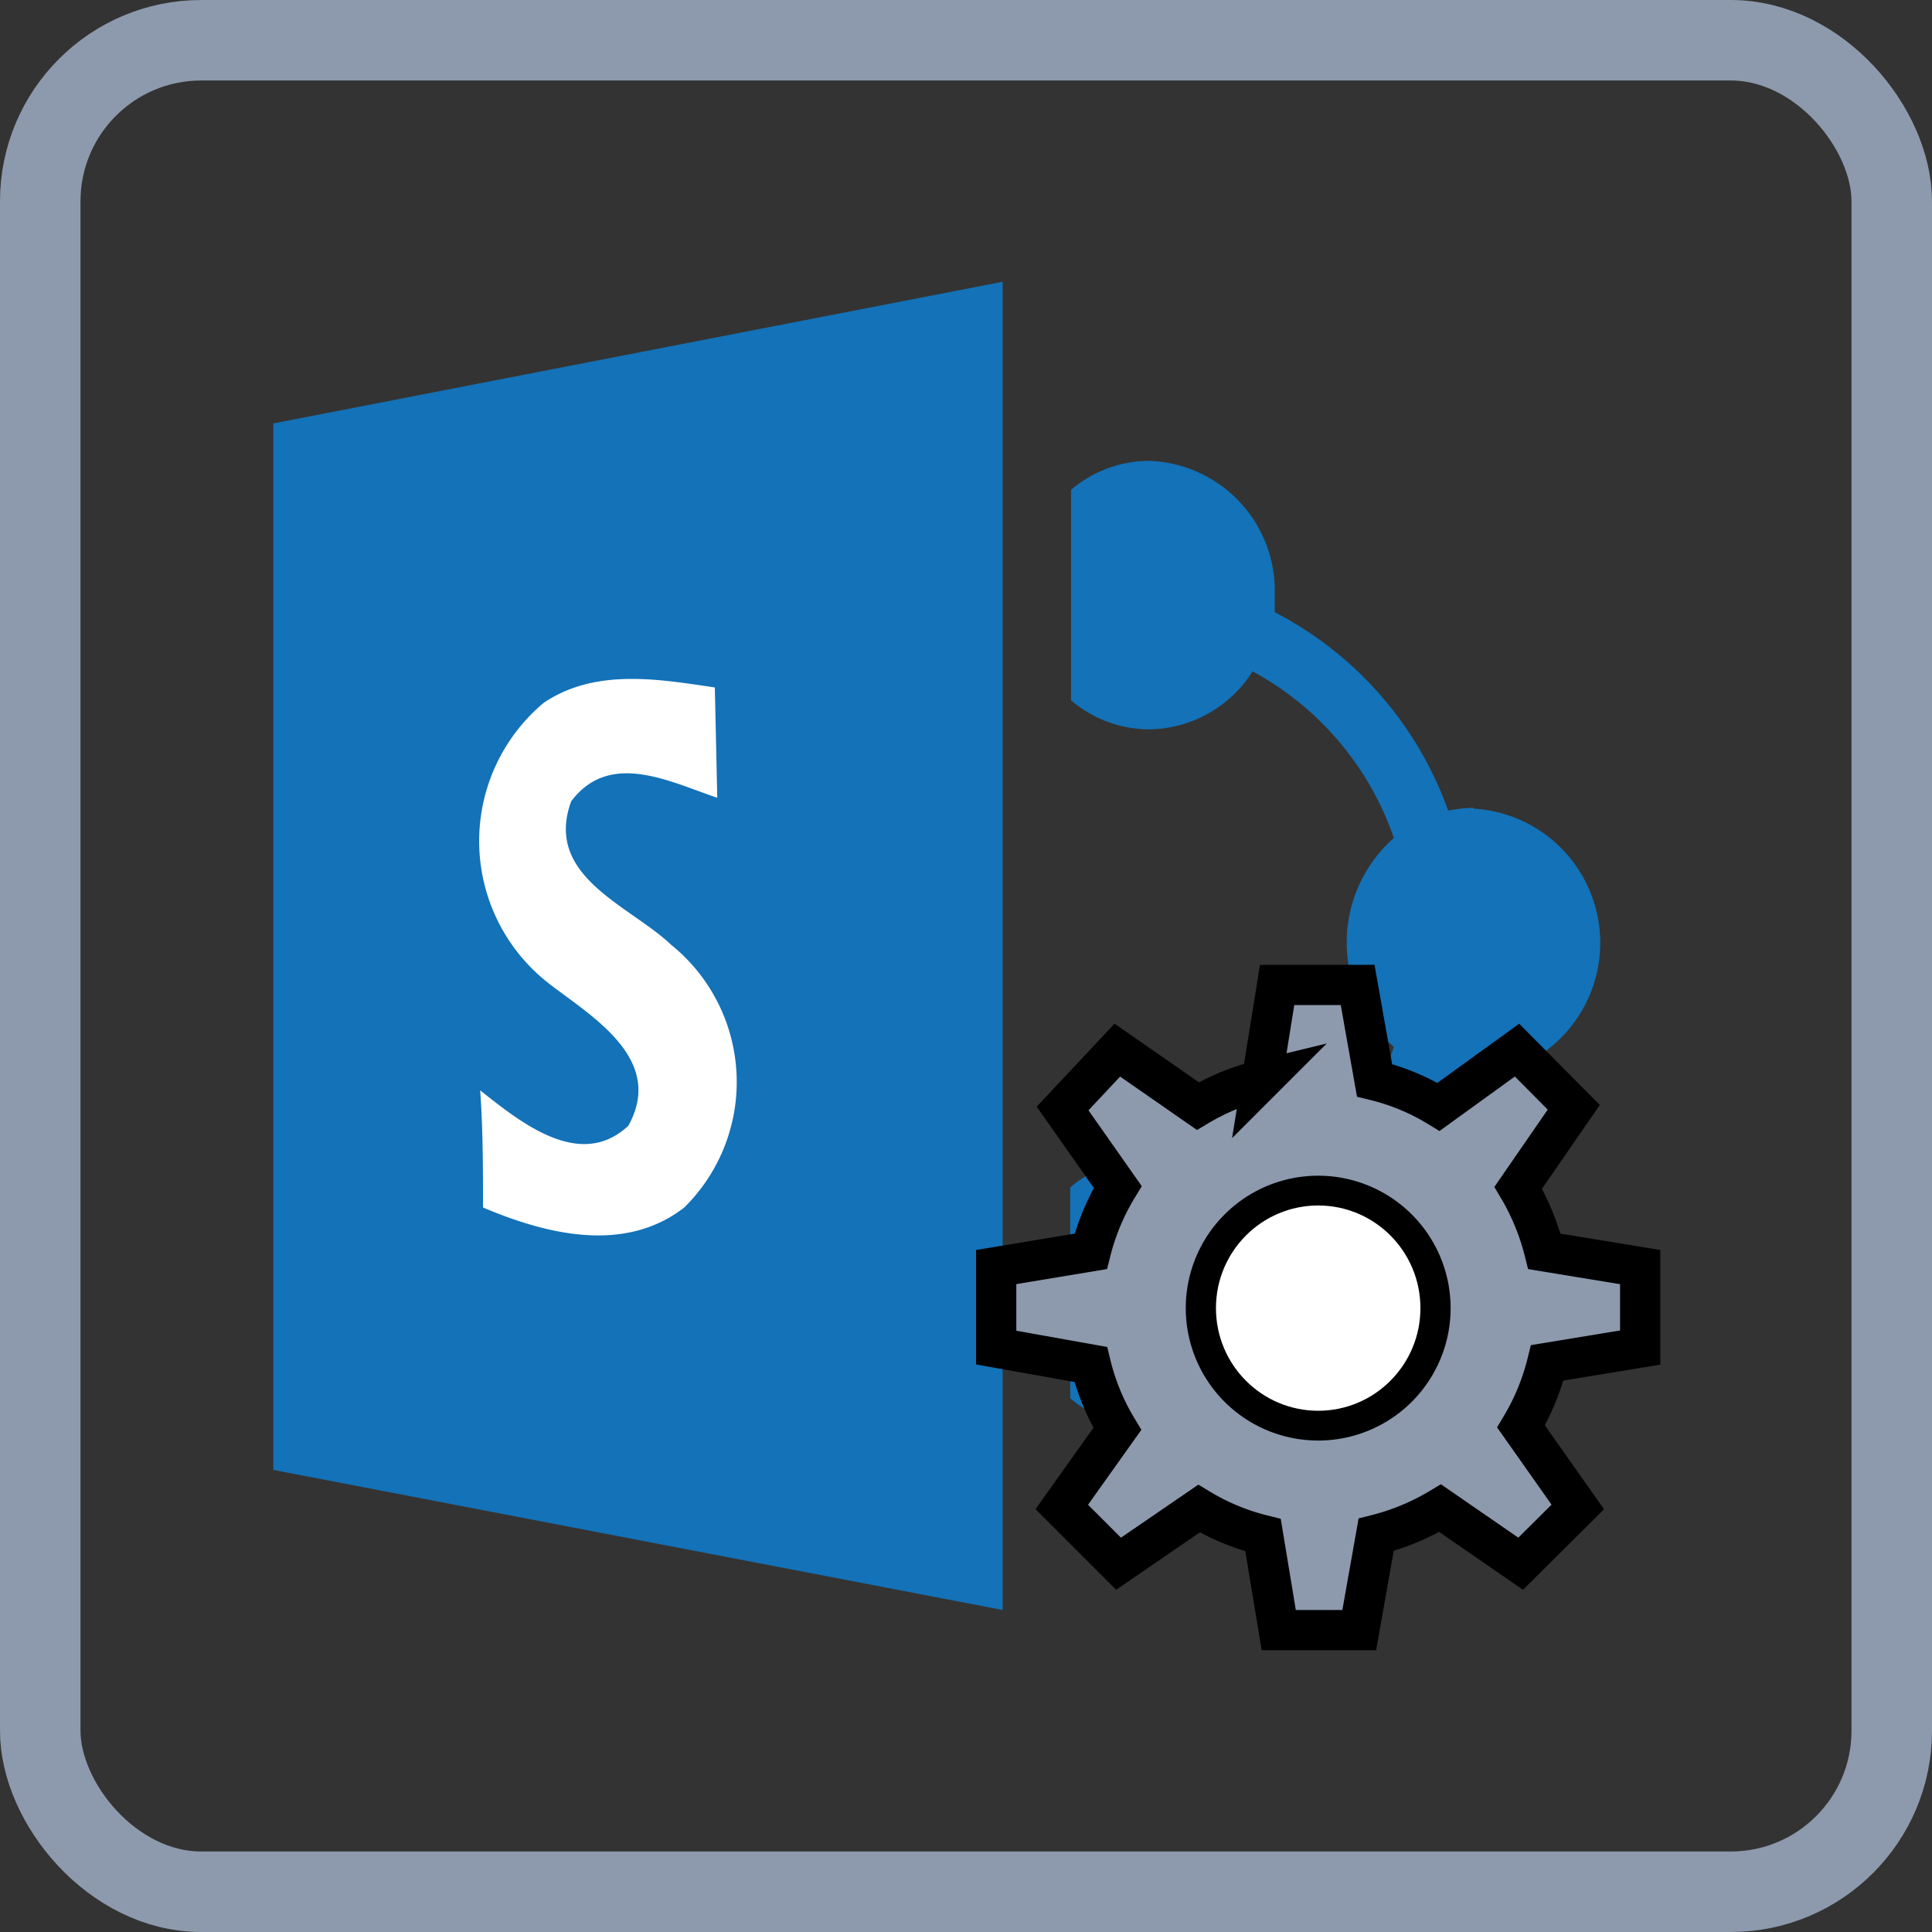 <svg id="Layer_1" data-name="Layer 1" xmlns="http://www.w3.org/2000/svg" viewBox="0 0 48 48"><rect x="0" y="0" width="48" height="48" fill="#333333" stroke="none"/><defs><style>.cls-1{fill:none;stroke:#8d9aad;stroke-miterlimit:10;stroke-width:2px;}.cls-2{fill:#fff;}.cls-3{fill:#1372b8;}.cls-4{fill:#8d9aad;stroke:#000;}</style></defs><title>sharepoint2</title><rect class="cls-1" x="1" y="1" width="46" height="46" rx="4" ry="4"/><rect class="cls-2" x="9.36" y="15.68" width="10.42" height="15.63"/><path class="cls-3" d="M36.62,20.07a3.39,3.39,0,0,0-.64.07,8.93,8.93,0,0,0-4.31-4.93c0-.14,0-.28,0-.42a3.23,3.23,0,0,0-3.12-3.34,3,3,0,0,0-1.94.72V17.4a3,3,0,0,0,1.94.72,3.08,3.08,0,0,0,2.57-1.44,7.47,7.47,0,0,1,3.51,4.14,3.46,3.46,0,0,0,0,5.19,7.42,7.42,0,0,1-3.53,4.22,3.09,3.09,0,0,0-2.57-1.45,3,3,0,0,0-1.94.72v5.24a3,3,0,0,0,1.94.72,3.24,3.24,0,0,0,3.12-3.34c0-.14,0-.28,0-.42a8.92,8.92,0,0,0,4.34-5,3.08,3.08,0,0,0,.61.06,3.34,3.34,0,0,0,0-6.67Z"/><path class="cls-3" d="M6.79,10.52l0,26L24.91,40V7ZM17,30c-1.48,1.15-3.42.67-5,0,0-1,0-1.93-.07-2.91,1,.79,2.48,2,3.68.88.92-1.65-.9-2.71-1.94-3.51a4.48,4.48,0,0,1-.16-7c1.28-.86,2.84-.59,4.25-.38l.06,2.74c-1.17-.39-2.67-1.19-3.63.09-.68,1.87,1.45,2.58,2.48,3.56A4.38,4.38,0,0,1,17,30Z"/><path class="cls-4" d="M40.75,33.48v-2l-2.38-.39a5.92,5.92,0,0,0-.65-1.58l1.38-2-1.41-1.42-1.95,1.41a5.57,5.57,0,0,0-1.59-.66l-.42-2.37h-2l-.38,2.36a5.72,5.72,0,0,0-1.59.65l-2-1.39L26.4,27.54l1.37,1.95a5.78,5.78,0,0,0-.67,1.6l-2.35.39v2l2.35.42a5.63,5.63,0,0,0,.66,1.6l-1.38,1.94,1.41,1.41,2-1.37a5.69,5.69,0,0,0,1.59.66l.39,2.36h2l.42-2.37a5.87,5.87,0,0,0,1.59-.66l2,1.38,1.42-1.41-1.41-2a5.78,5.78,0,0,0,.65-1.58Zm-8,1.81a2.79,2.79,0,1,1,2.79-2.79A2.79,2.79,0,0,1,32.75,35.29Z"/><ellipse class="cls-2" cx="32.75" cy="32.5" rx="2.54" ry="2.55"/></svg>